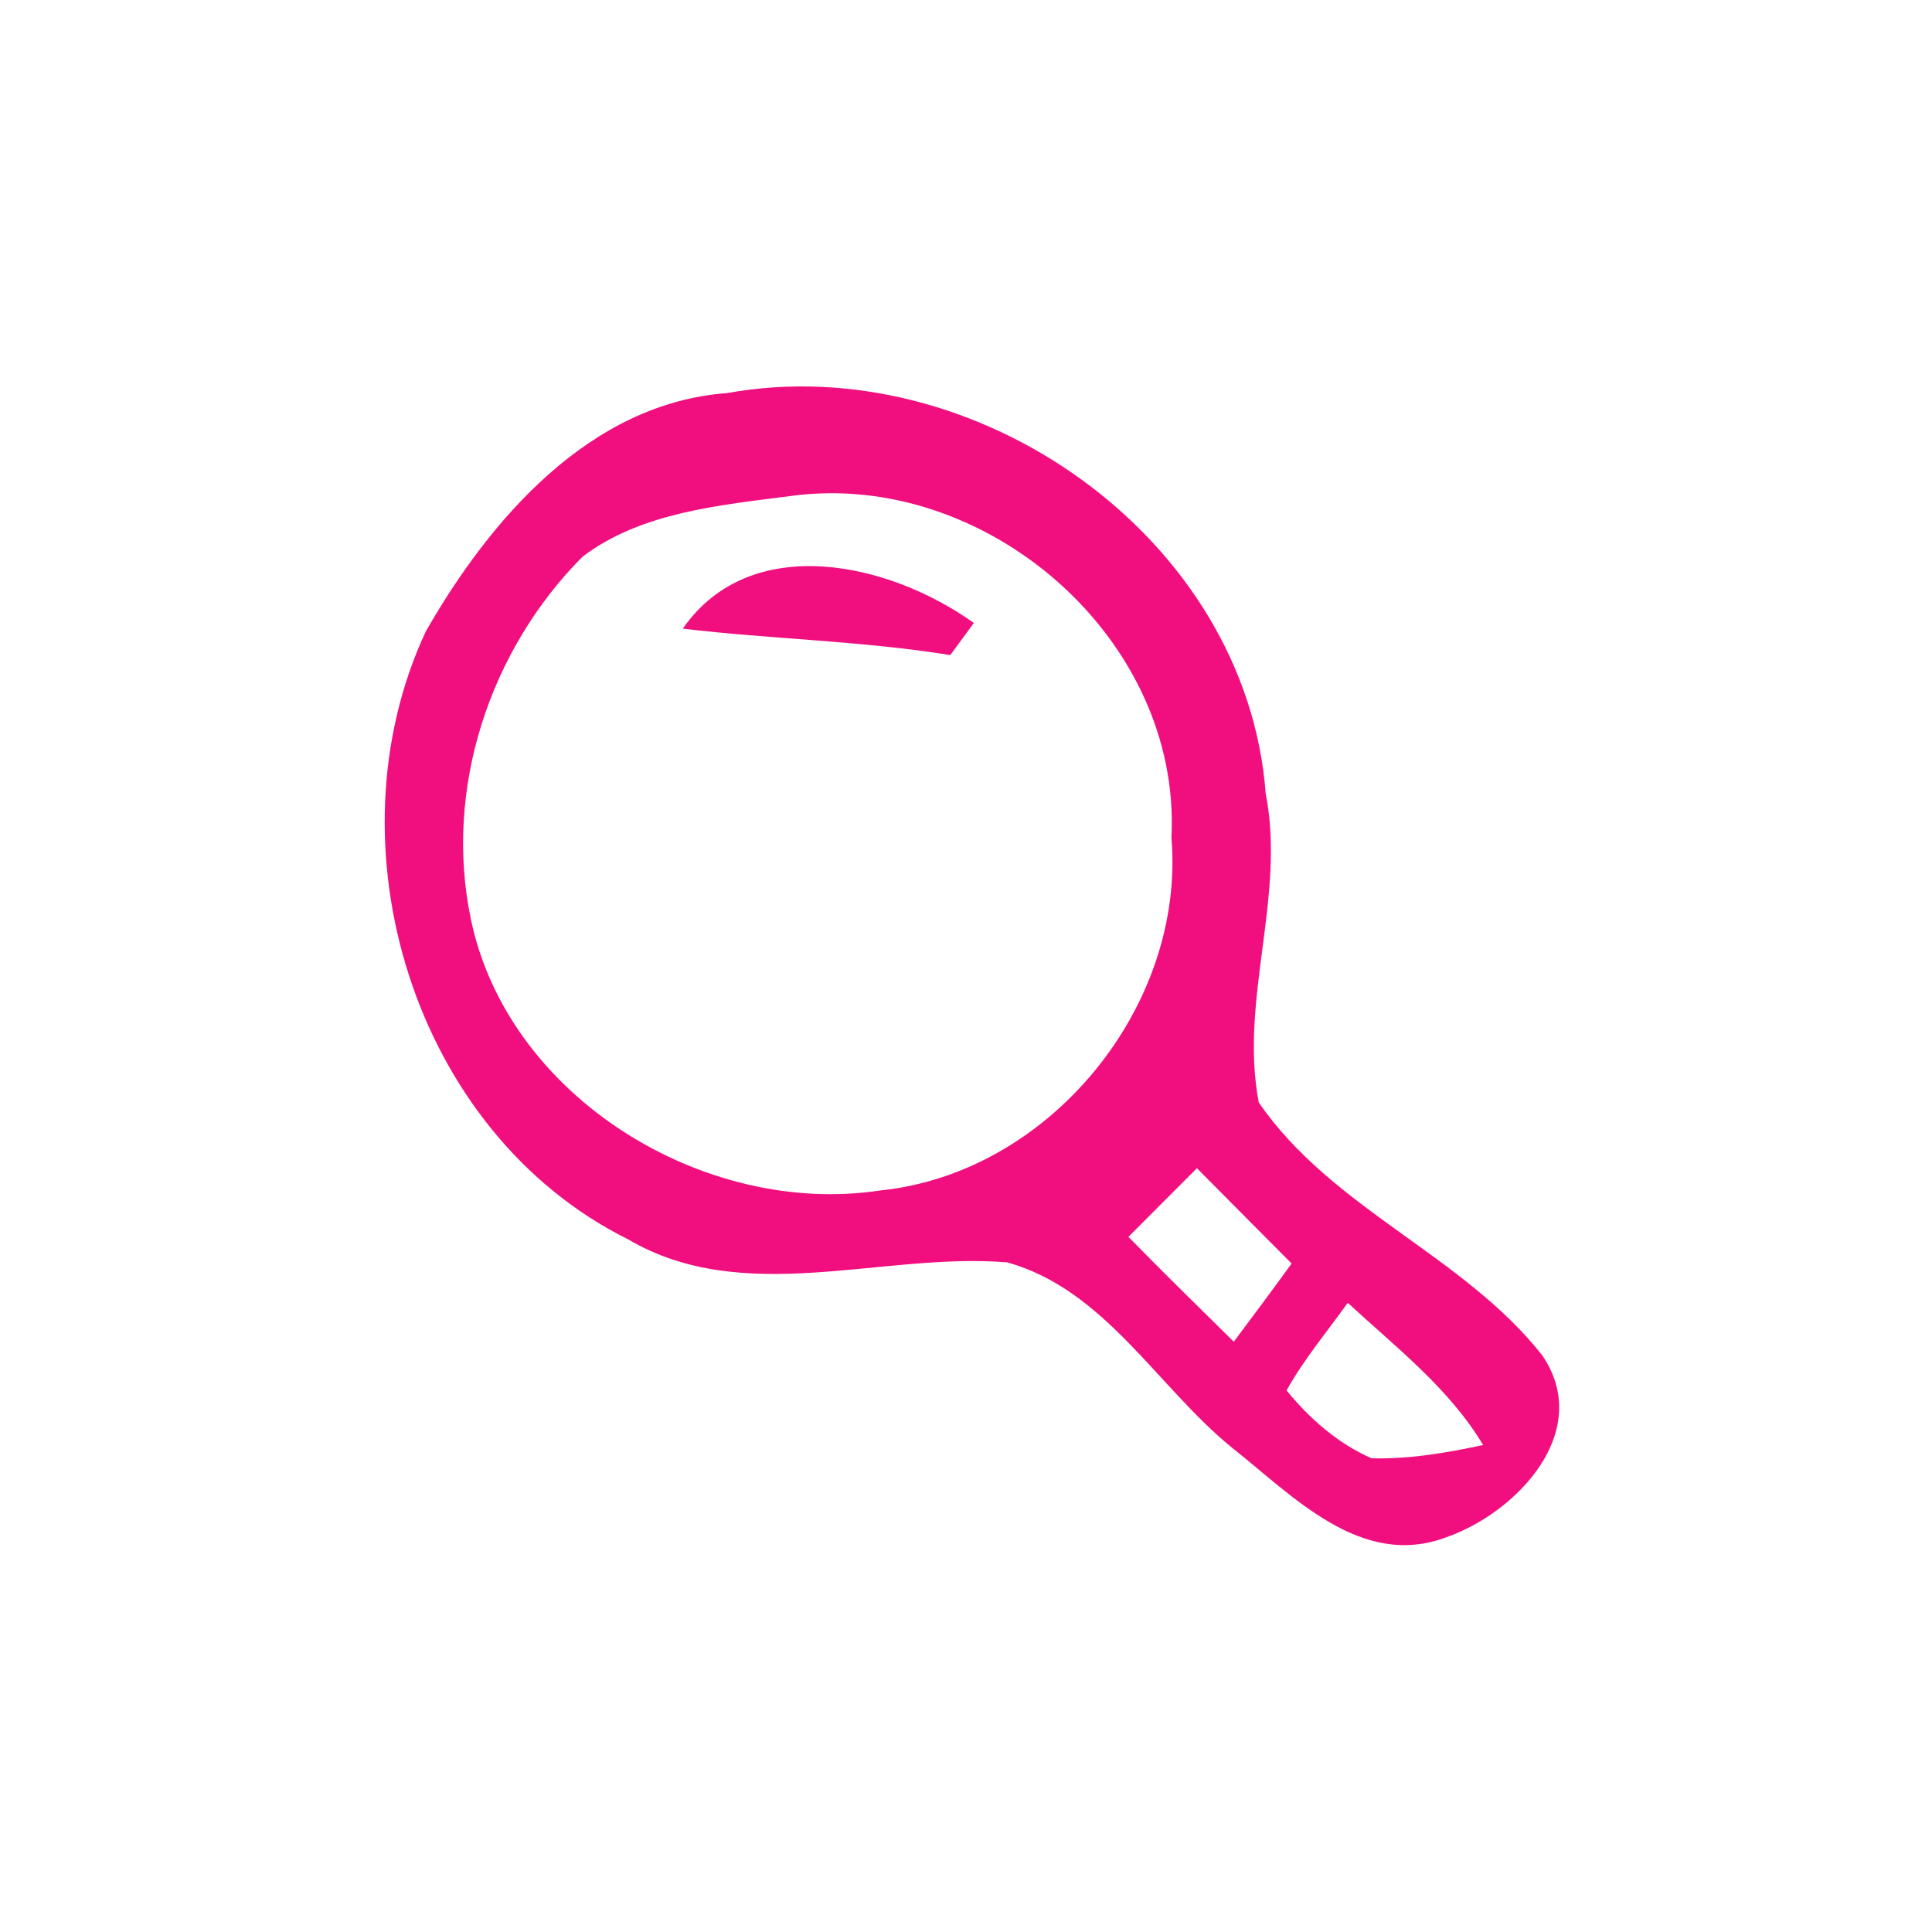 <?xml version="1.0" encoding="UTF-8" ?>
<!DOCTYPE svg PUBLIC "-//W3C//DTD SVG 1.1//EN" "http://www.w3.org/Graphics/SVG/1.1/DTD/svg11.dtd">
<svg width="150pt" height="150pt" viewBox="0 0 150 150" version="1.1" xmlns="http://www.w3.org/2000/svg">
<path fill="#f00077" opacity="0.94" d=" M 56.44 30.52 C 75.79 27.02 96.78 41.72 98.27 61.62 C 99.84 69.62 96.21 77.64 97.73 85.59 C 103.42 93.88 113.61 97.44 119.75 105.24 C 123.76 111.16 117.73 117.45 112.32 119.34 C 105.67 121.88 100.34 116.09 95.64 112.39 C 89.81 107.63 85.76 100.12 78.20 98.01 C 68.43 97.21 57.77 101.52 48.76 96.22 C 32.08 87.93 25.32 65.59 33.06 49.02 C 38.03 40.34 45.77 31.31 56.44 30.52 M 61.46 38.50 C 55.91 39.22 49.79 39.76 45.23 43.22 C 38.02 50.46 34.44 61.25 36.56 71.37 C 39.44 85.21 54.72 94.52 68.39 92.42 C 81.50 91.06 92.05 78.14 90.95 65.03 C 91.74 49.57 76.55 36.48 61.46 38.50 M 92.93 90.70 C 91.16 92.48 89.38 94.25 87.61 96.03 C 90.30 98.78 93.05 101.47 95.79 104.17 C 97.30 102.16 98.80 100.14 100.28 98.10 C 97.82 95.64 95.38 93.16 92.93 90.70 M 104.64 101.15 C 103.03 103.40 101.24 105.53 99.89 107.95 C 101.67 110.14 103.89 112.09 106.49 113.22 C 109.42 113.30 112.30 112.80 115.15 112.19 C 112.50 107.77 108.37 104.60 104.64 101.15 Z" />
<path fill="#f00077" opacity="0.94" d=" M 53.01 48.81 C 58.28 41.23 69.05 43.66 75.61 48.37 C 75.15 48.99 74.24 50.24 73.78 50.86 C 66.90 49.75 59.92 49.63 53.01 48.81 Z" />
</svg>
